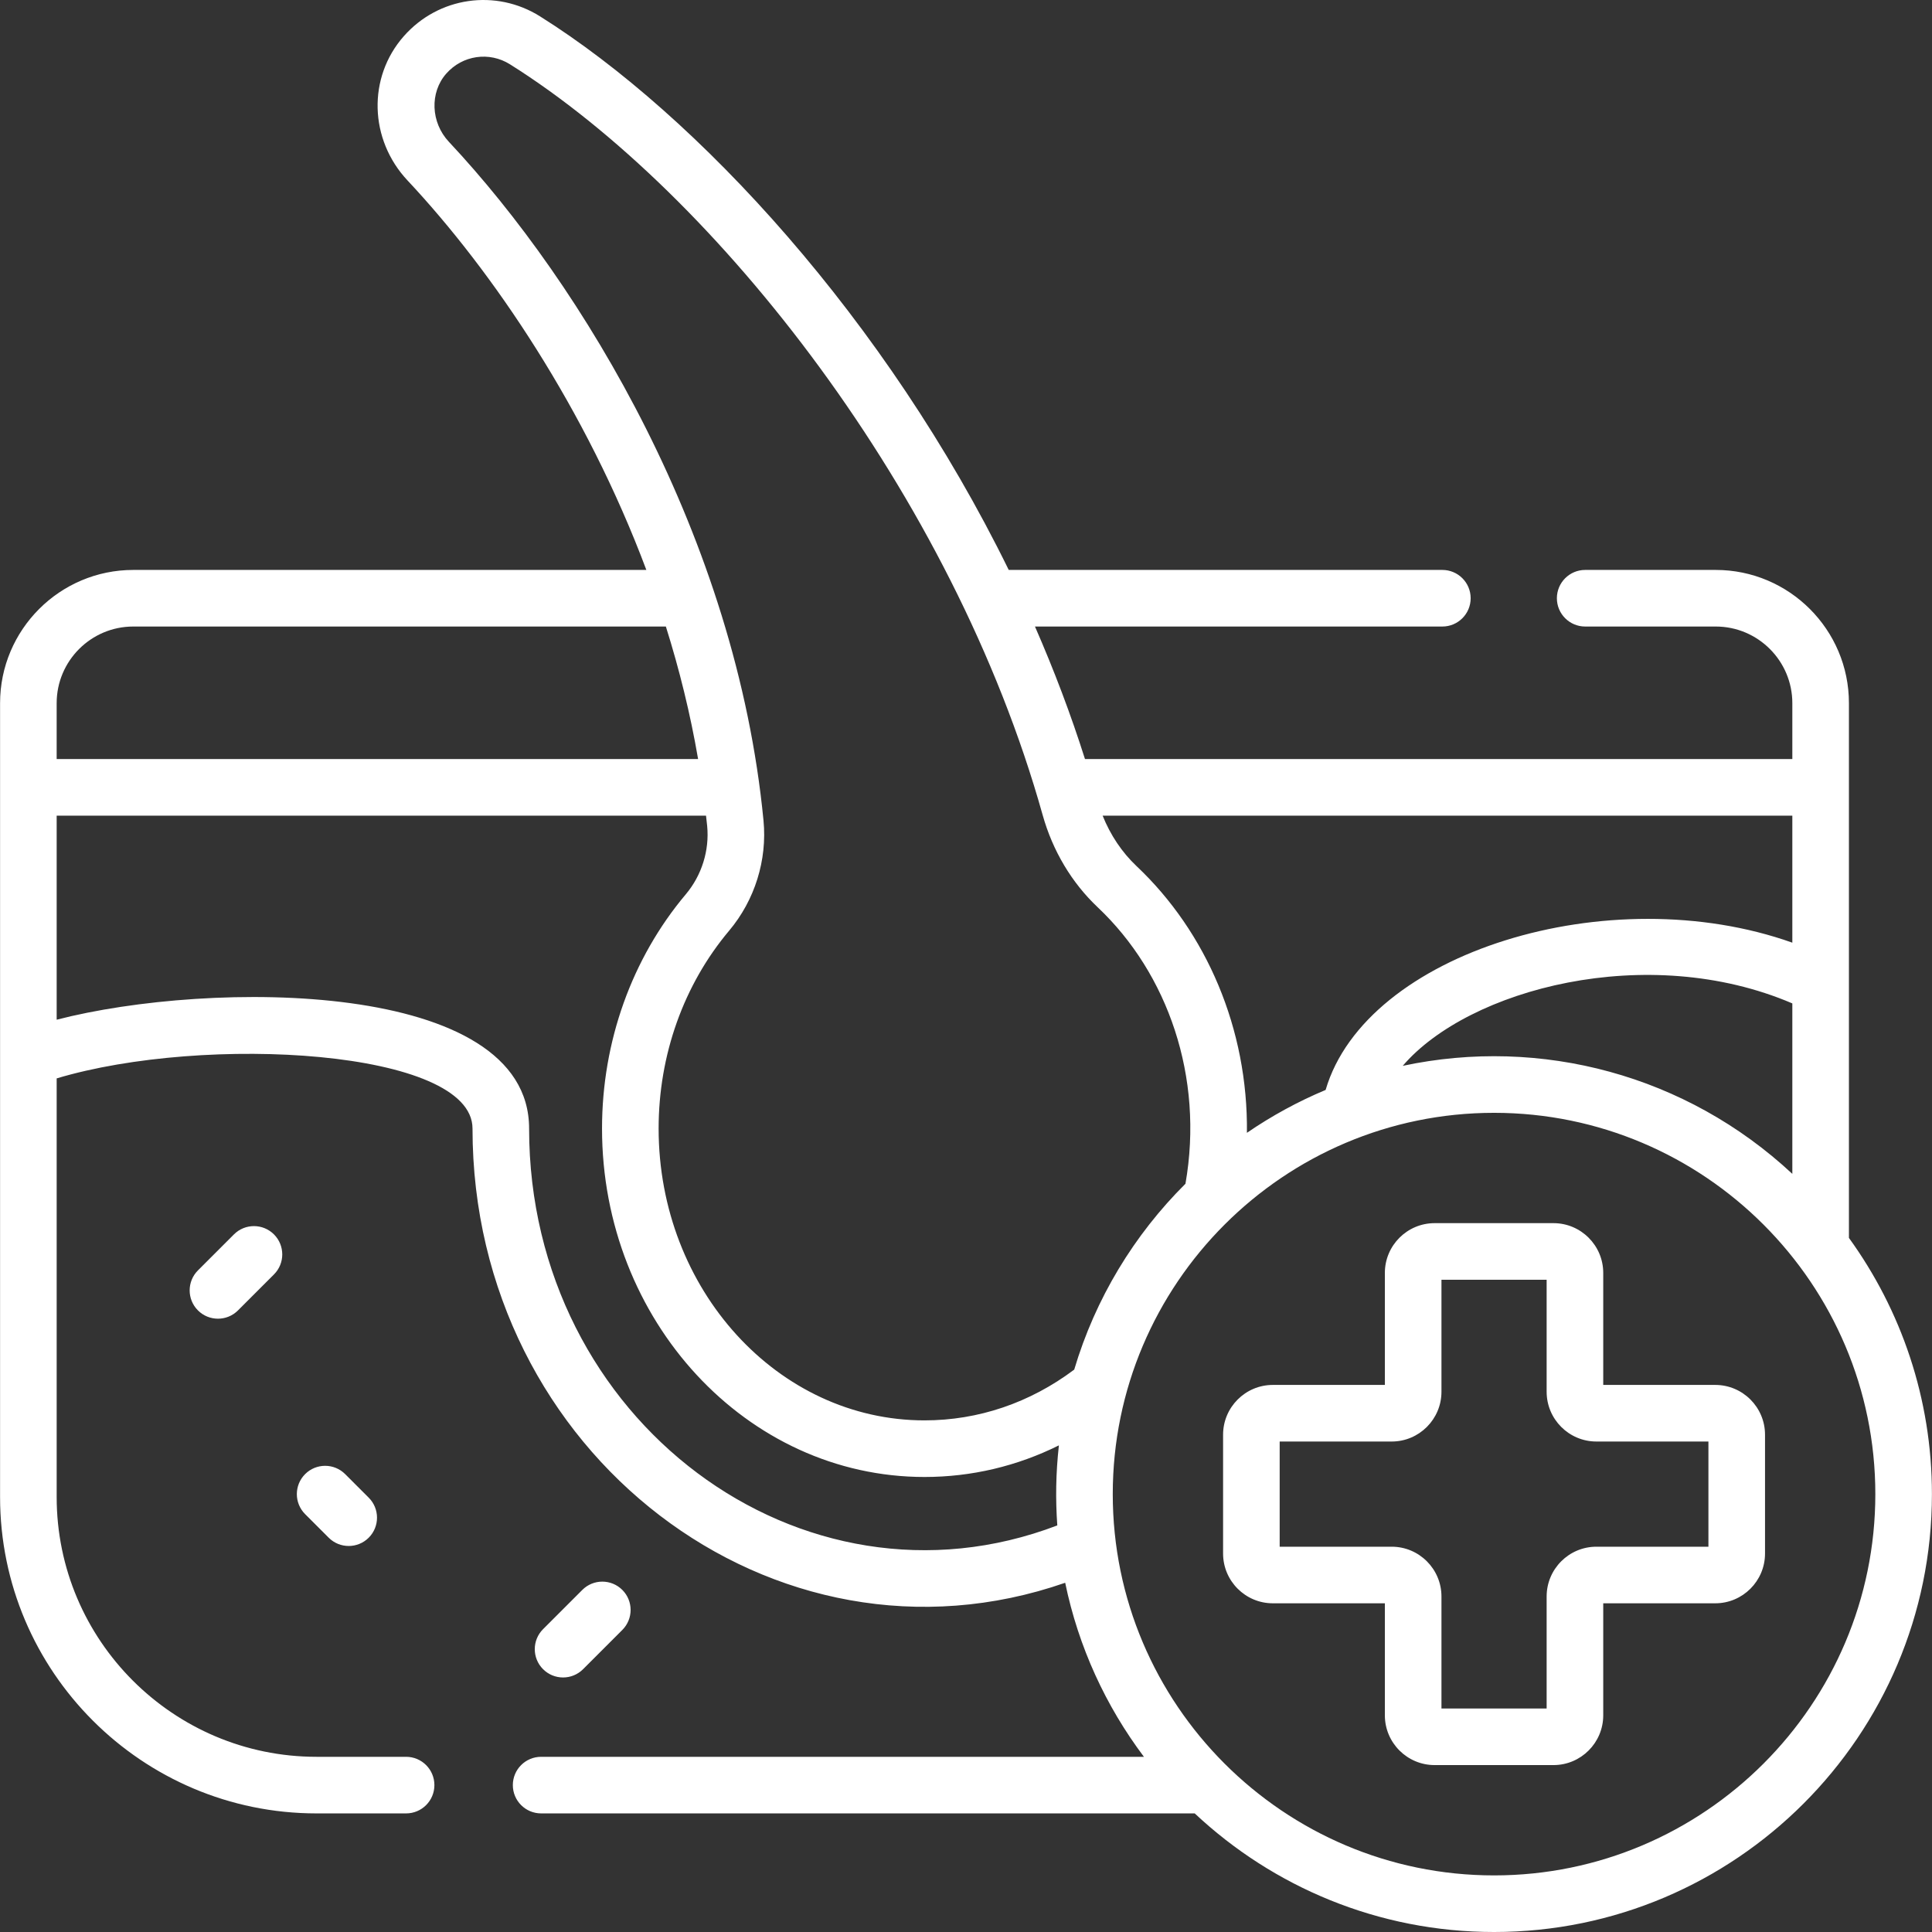 <?xml version="1.0"?>
<svg xmlns="http://www.w3.org/2000/svg" id="Capa_1" enable-background="new 0 0 512.037 512.037" height="512px" viewBox="0 0 512.037 512.037" width="512px"><rect x="0" y="0" width="512.037" height="512.037" fill="#333333" stroke="none"/><g><g><path d="m62.003 327.151-9.54 9.539c-2.929 2.929-2.929 7.678 0 10.607 2.928 2.929 7.677 2.93 10.607.001l9.54-9.539c2.929-2.929 2.929-7.678 0-10.607-2.929-2.928-7.678-2.929-10.607-.001zm18.865 63.532c-2.929 2.929-2.928 7.678.001 10.607l6.246 6.245c2.93 2.928 7.677 2.929 10.607-.001 2.929-2.929 2.928-7.678 0-10.607l-6.246-6.245c-2.931-2.928-7.679-2.929-10.608.001zm409.153-62.6v-141.733c0-19.465-15.836-35.301-35.301-35.301h-34.601c-4.142 0-7.5 3.357-7.5 7.5s3.358 7.5 7.5 7.5h34.601c11.194 0 20.301 9.106 20.301 20.301v14.825h-187.468c-3.723-11.738-8.158-23.477-13.256-35.126h107.972c4.142 0 7.5-3.357 7.5-7.5s-3.358-7.5-7.5-7.5h-114.925c-32.489-66.283-82.427-120.461-124.201-146.701-11.748-7.39-26.945-5.178-36.131 5.254-9.621 10.925-9.187 27.365 1.01 38.241 22.587 24.091 47.283 60.542 63.28 103.206h-135.983c-19.465 0-35.3 15.836-35.3 35.301v210.394c0 46.241 37.62 83.861 83.861 83.861h23.75c4.142 0 7.5-3.357 7.5-7.5s-3.358-7.5-7.5-7.5h-23.75c-37.97 0-68.861-30.891-68.861-68.861v-110.937c39.255-11.776 110.21-7.707 110.21 13.293 0 86.14 79.991 147.187 157.077 120.38 3.515 17.027 10.772 32.701 20.868 46.125h-159.758c-4.142 0-7.5 3.357-7.5 7.5s3.358 7.5 7.5 7.5h173.219c20.767 19.481 48.678 31.433 79.331 31.433 63.991 0 116.052-52.061 116.052-116.052.001-25.337-8.166-48.798-21.997-67.903zm-15-111.908v33.66c-48.511-17.245-112.994 2.553-123.691 39.03-7.367 3.081-14.35 6.902-20.858 11.368.32-27.588-10.751-53.223-29.241-70.676-3.88-3.662-6.934-8.238-9.001-13.383h182.791zm0 49.758v45.175c-28.091-26.181-66.585-36.439-103.253-28.629 17.414-20.343 64.858-32.986 103.253-16.546zm-460.002-79.583c0-11.194 9.106-20.301 20.3-20.301h141.157c3.578 11.376 6.482 23.119 8.542 35.126h-170v-14.825zm265.195 217.932c-67.731 25.865-139.985-27.825-139.985-105.182 0-39.632-84.579-39.373-125.21-28.846v-54.078h172.098c.099.91.214 1.816.303 2.729.628 6.485-1.435 13.085-5.66 18.107-14.32 17.021-22.206 39.071-22.206 62.088 0 50.919 38.34 92.345 85.466 92.345 12.471 0 24.536-2.87 35.618-8.379-.822 7.385-.913 14.321-.424 21.216zm-35.194-27.839c-38.856 0-70.466-34.696-70.466-77.345 0-19.489 6.636-38.109 18.684-52.432 6.805-8.089 10.126-18.734 9.112-29.209-7.237-74.768-47.82-141.941-83.385-179.875-4.802-5.121-5.107-13.058-.696-18.067 4.299-4.883 11.401-5.919 16.892-2.469 54.648 34.329 117.35 113.851 141.177 198.965 2.659 9.495 7.706 17.951 14.597 24.454 18.552 17.512 28.199 44.996 23.248 73.263-13.605 13.528-23.878 30.399-29.482 49.261-11.727 8.805-25.395 13.454-39.681 13.454zm150.946 120.594c-55.72 0-101.052-45.332-101.052-101.052 0-55.721 45.331-101.053 101.052-101.053 55.72 0 101.052 45.332 101.052 101.053.001 55.72-45.331 101.052-101.052 101.052zm58.629-129.99h-29.69v-29.69c0-7.271-5.915-13.186-13.186-13.186h-31.504c-7.271 0-13.186 5.915-13.186 13.186v29.69h-29.69c-7.271 0-13.186 5.915-13.186 13.186v31.504c0 7.272 5.915 13.186 13.186 13.186h29.69v29.69c0 7.272 5.915 13.187 13.186 13.187h31.504c7.271 0 13.186-5.915 13.186-13.187v-29.69h29.69c7.271 0 13.187-5.915 13.187-13.186v-31.504c0-7.271-5.916-13.186-13.187-13.186zm-1.813 42.877h-29.69c-7.271 0-13.187 5.915-13.187 13.186v29.691h-27.876v-29.691c0-7.271-5.916-13.186-13.187-13.186h-29.69v-27.877h29.69c7.271 0 13.187-5.915 13.187-13.187v-29.69h27.876v29.69c0 7.271 5.916 13.187 13.187 13.187h29.69zm-298.249 32.459 10.401-10.401c2.929-2.929 2.929-7.678 0-10.606s-7.678-2.929-10.606.001l-10.401 10.401c-2.929 2.929-2.929 7.678 0 10.607 2.929 2.927 7.677 2.928 10.606-.002z" data-original="#000000" class="active-path" data-old_color="#000000" fill="#FFFFFF"/></g></g> </svg>
